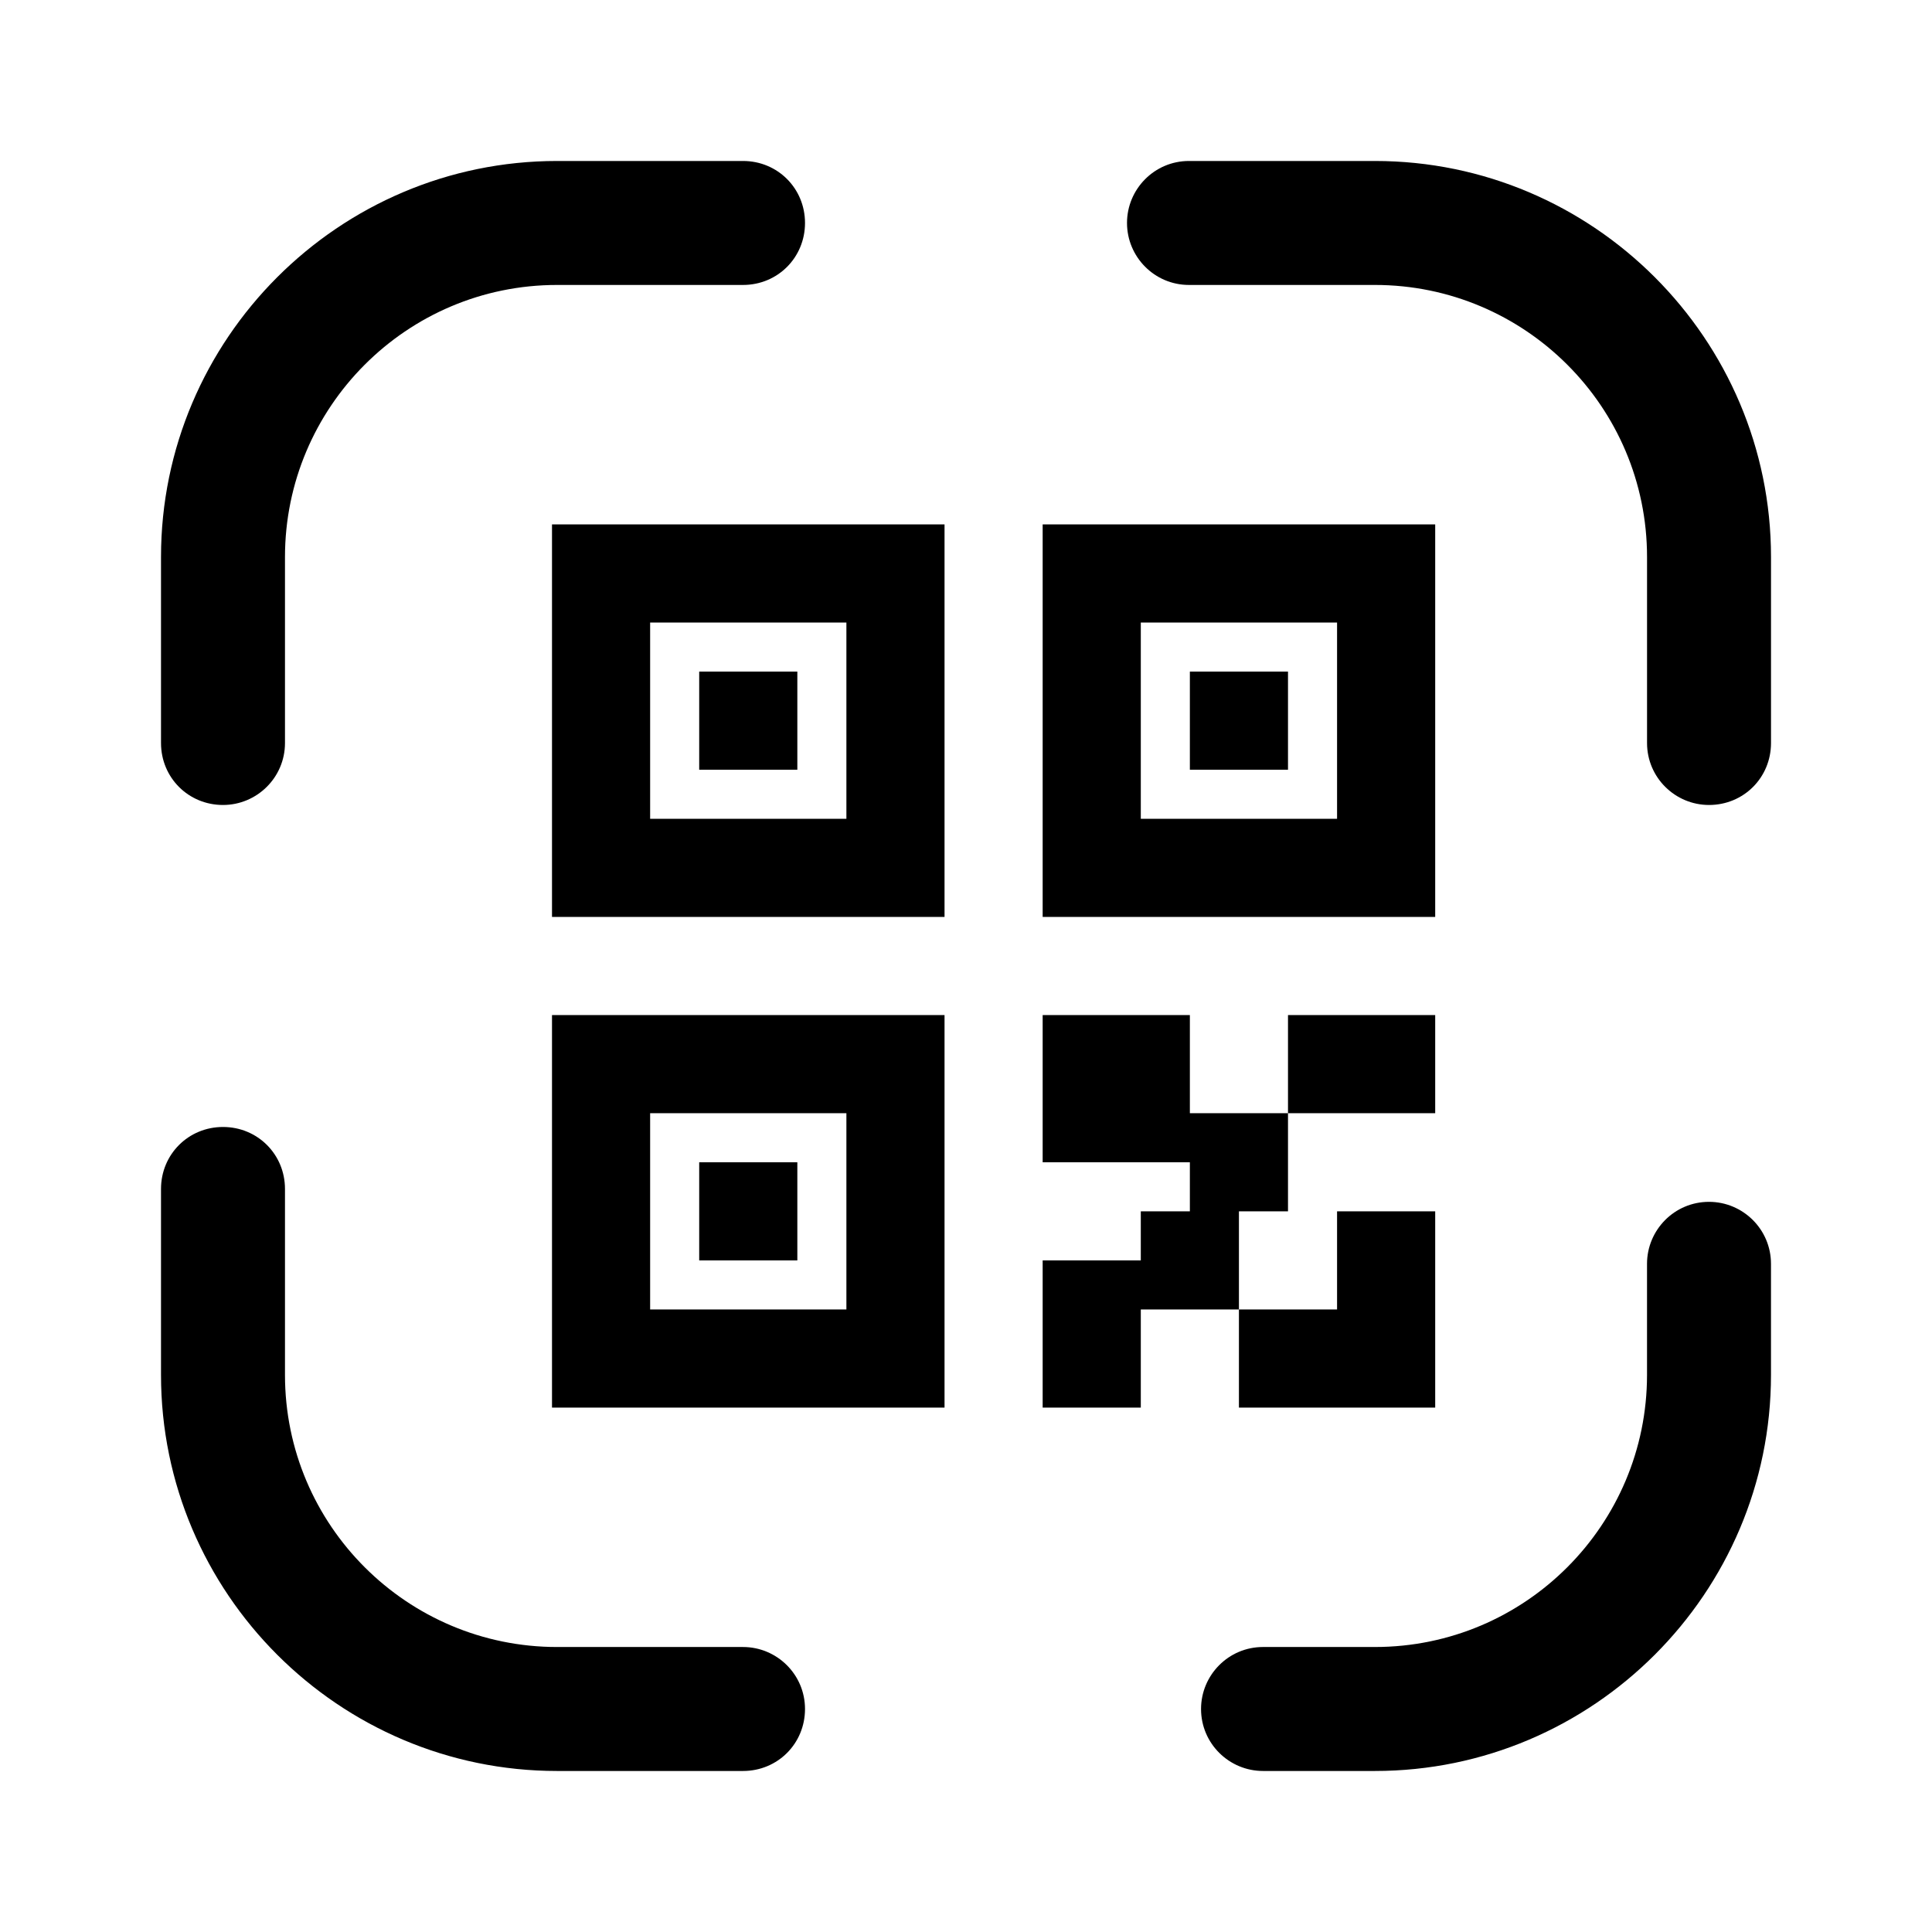 <svg width="512" height="512" viewBox="0 0 512 512" fill="none" xmlns="http://www.w3.org/2000/svg">
<path d="M59.096 213.328C49.923 213.328 42.669 206.075 42.669 196.901V147.621C42.669 89.808 89.816 42.661 147.629 42.661H196.909C206.083 42.661 213.336 49.915 213.336 59.088C213.336 68.261 206.083 75.515 196.909 75.515H147.629C107.736 75.515 75.523 107.941 75.523 147.621V196.901C75.523 206.075 68.056 213.328 59.096 213.328Z" fill="currentColor"/>
<path d="M452.909 213.328C443.949 213.328 436.483 206.075 436.483 196.901V147.621C436.483 107.728 404.056 75.515 364.376 75.515H315.096C305.923 75.515 298.669 68.048 298.669 59.088C298.669 50.128 305.923 42.661 315.096 42.661H364.376C422.189 42.661 469.336 89.808 469.336 147.621V196.901C469.336 206.075 462.083 213.328 452.909 213.328Z" fill="currentColor"/>
<path d="M364.37 469.327H334.717C325.757 469.327 318.29 462.073 318.29 452.9C318.29 443.94 325.544 436.473 334.717 436.473H364.37C404.264 436.473 436.477 404.047 436.477 364.367V334.927C436.477 325.967 443.73 318.5 452.904 318.5C461.864 318.5 469.33 325.753 469.33 334.927V364.367C469.33 422.18 422.184 469.327 364.37 469.327Z" fill="currentColor"/>
<path d="M196.909 469.328H147.629C89.816 469.328 42.669 422.181 42.669 364.368V315.088C42.669 305.915 49.923 298.661 59.096 298.661C68.269 298.661 75.523 305.915 75.523 315.088V364.368C75.523 404.261 107.949 436.475 147.629 436.475H196.909C205.869 436.475 213.336 443.728 213.336 452.901C213.336 462.075 206.083 469.328 196.909 469.328Z" fill="currentColor"/>
<path d="M315.327 321.016V308.013H276.317V269.003H315.327V295.01H341.333V321.016H328.33V347.022H302.324V373.029H276.317V334.019H302.324V321.016H315.327ZM380.343 373.029H328.33V347.022H354.336V321.016H380.343V373.029ZM146.286 138.971H250.311V242.997H146.286V138.971ZM172.292 164.978V216.99H224.305V164.978H172.292ZM276.317 138.971H380.343V242.997H276.317V138.971ZM302.324 164.978V216.99H354.336V164.978H302.324ZM146.286 269.003H250.311V373.029H146.286V269.003ZM172.292 295.01V347.022H224.305V295.01H172.292ZM341.333 269.003H380.343V295.01H341.333V269.003ZM185.295 177.981H211.302V203.987H185.295V177.981ZM185.295 308.013H211.302V334.019H185.295V308.013ZM315.327 177.981H341.333V203.987H315.327V177.981Z" fill="currentColor"/>
</svg>
